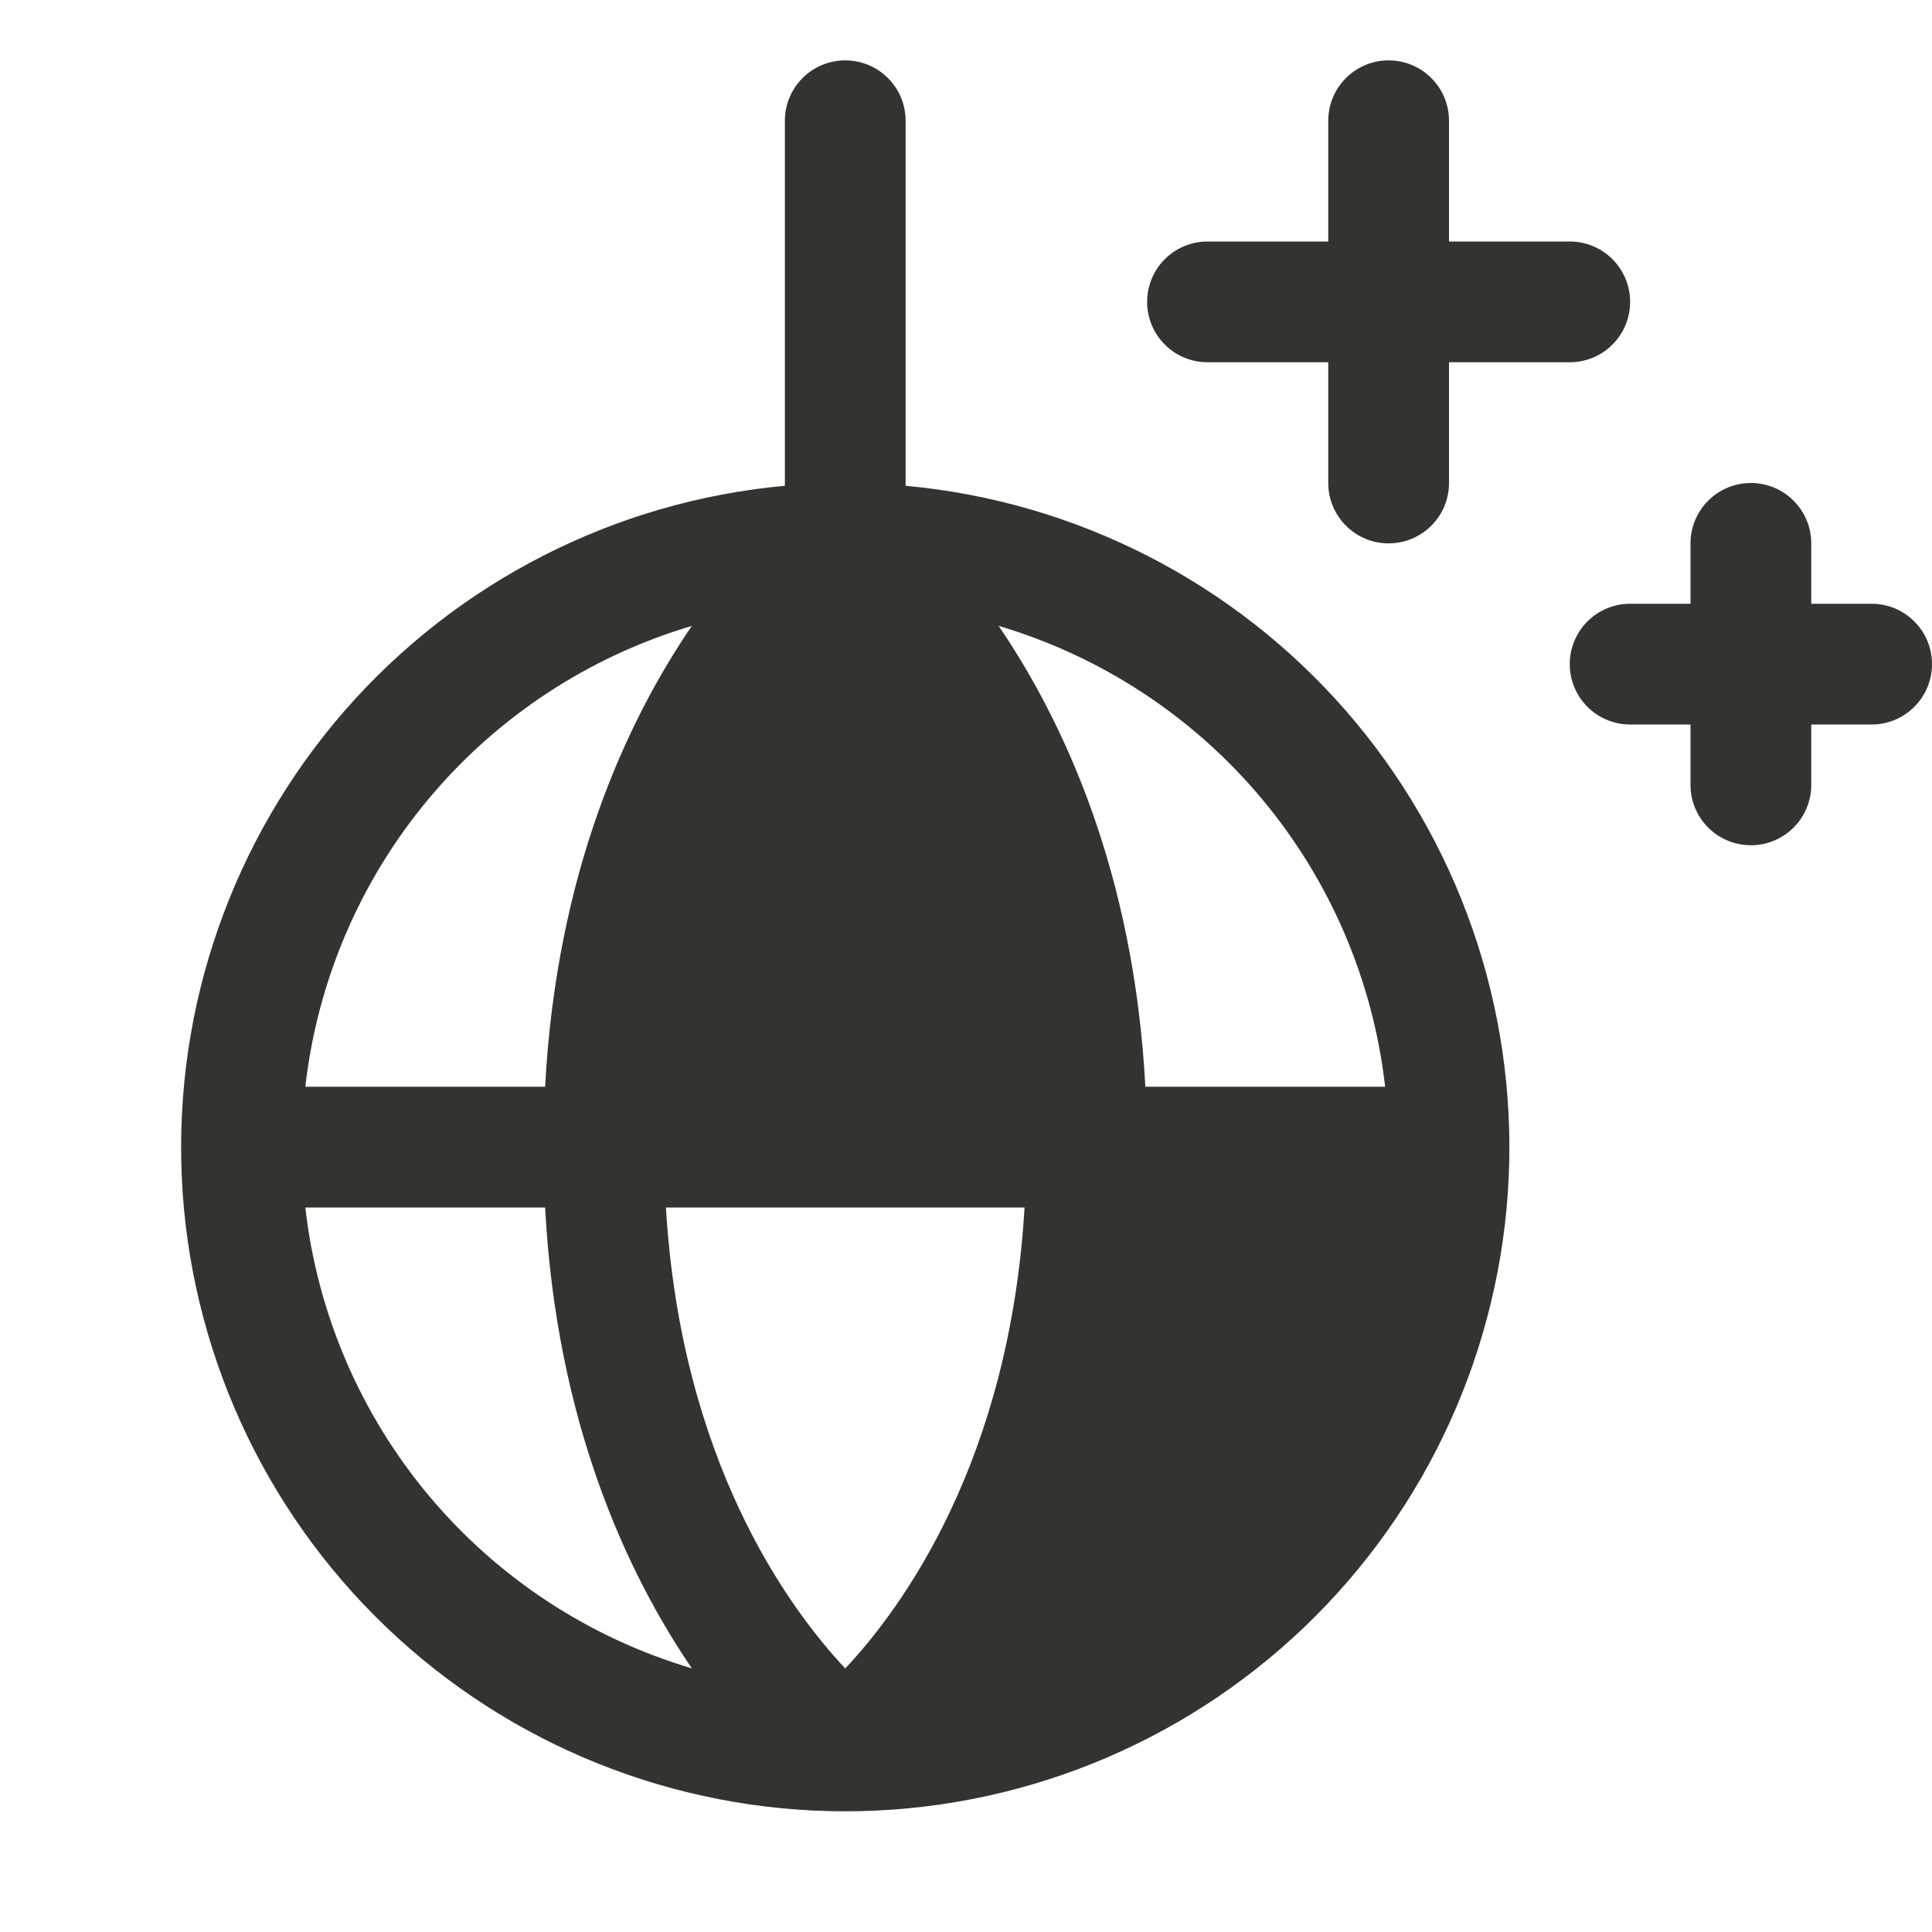 <svg xmlns="http://www.w3.org/2000/svg" xmlns:xlink="http://www.w3.org/1999/xlink" fill="none" version="1.1" width="32" height="32" viewBox="0 0 32 32"><g><g><path d="M15,8.046C15,8.046,15,2,15,2C15,1.735,14.895,1.48,14.707,1.293C14.52,1.105,14.265,1,14,1C13.735,1,13.48,1.105,13.293,1.293C13.105,1.48,13,1.735,13,2C13,2,13,8.046,13,8.046C10.181,8.304,7.57,9.638,5.709,11.771C3.849,13.905,2.883,16.673,3.011,19.501C3.14,22.329,4.354,24.998,6.401,26.954C8.448,28.909,11.169,30.001,14,30.001C16.831,30.001,19.552,28.909,21.599,26.954C23.646,24.998,24.86,22.329,24.989,19.501C25.117,16.673,24.151,13.905,22.291,11.771C20.43,9.638,17.819,8.304,15,8.046ZM22.942,18C22.942,18,18.971,18,18.971,18C18.782,14.455,17.622,11.955,16.541,10.367C18.24,10.871,19.753,11.863,20.891,13.22C22.029,14.577,22.743,16.24,22.942,18ZM16.97,20C16.72,24.19,14.954,26.619,14,27.635C13.045,26.616,11.279,24.189,11.03,20C11.03,20,16.97,20,16.97,20ZM11.459,10.367C10.375,11.955,9.217,14.455,9.029,18C9.029,18,5.057,18,5.057,18C5.257,16.24,5.971,14.577,7.109,13.22C8.247,11.863,9.76,10.871,11.459,10.367ZM5.057,20C5.057,20,9.029,20,9.029,20C9.217,23.545,10.377,26.045,11.459,27.633C9.76,27.13,8.247,26.137,7.109,24.78C5.971,23.423,5.257,21.76,5.057,20ZM32,11C32,11.265,31.895,11.52,31.707,11.707C31.52,11.895,31.265,12,31,12C31,12,30,12,30,12C30,12,30,13,30,13C30,13.265,29.895,13.52,29.707,13.707C29.52,13.895,29.265,14,29,14C28.735,14,28.48,13.895,28.293,13.707C28.105,13.52,28,13.265,28,13C28,13,28,12,28,12C28,12,27,12,27,12C26.735,12,26.48,11.895,26.293,11.707C26.105,11.52,26,11.265,26,11C26,10.735,26.105,10.48,26.293,10.293C26.48,10.105,26.735,10,27,10C27,10,28,10,28,10C28,10,28,9,28,9C28,8.735,28.105,8.48,28.293,8.293C28.48,8.105,28.735,8,29,8C29.265,8,29.52,8.105,29.707,8.293C29.895,8.48,30,8.735,30,9C30,9,30,10,30,10C30,10,31,10,31,10C31.265,10,31.52,10.105,31.707,10.293C31.895,10.48,32,10.735,32,11ZM19,5C19,4.735,19.105,4.48,19.293,4.293C19.48,4.105,19.735,4,20,4C20,4,22,4,22,4C22,4,22,2,22,2C22,1.735,22.105,1.48,22.293,1.293C22.48,1.105,22.735,1,23,1C23.265,1,23.52,1.105,23.707,1.293C23.895,1.48,24,1.735,24,2C24,2,24,4,24,4C24,4,26,4,26,4C26.265,4,26.52,4.105,26.707,4.293C26.895,4.48,27,4.735,27,5C27,5.265,26.895,5.52,26.707,5.707C26.52,5.895,26.265,6,26,6C26,6,24,6,24,6C24,6,24,8,24,8C24,8.265,23.895,8.52,23.707,8.707C23.52,8.895,23.265,9,23,9C22.735,9,22.48,8.895,22.293,8.707C22.105,8.52,22,8.265,22,8C22,8,22,6,22,6C22,6,20,6,20,6C19.735,6,19.48,5.895,19.293,5.707C19.105,5.52,19,5.265,19,5Z" fill="#343330" fill-opacity="1"/></g></g></svg>